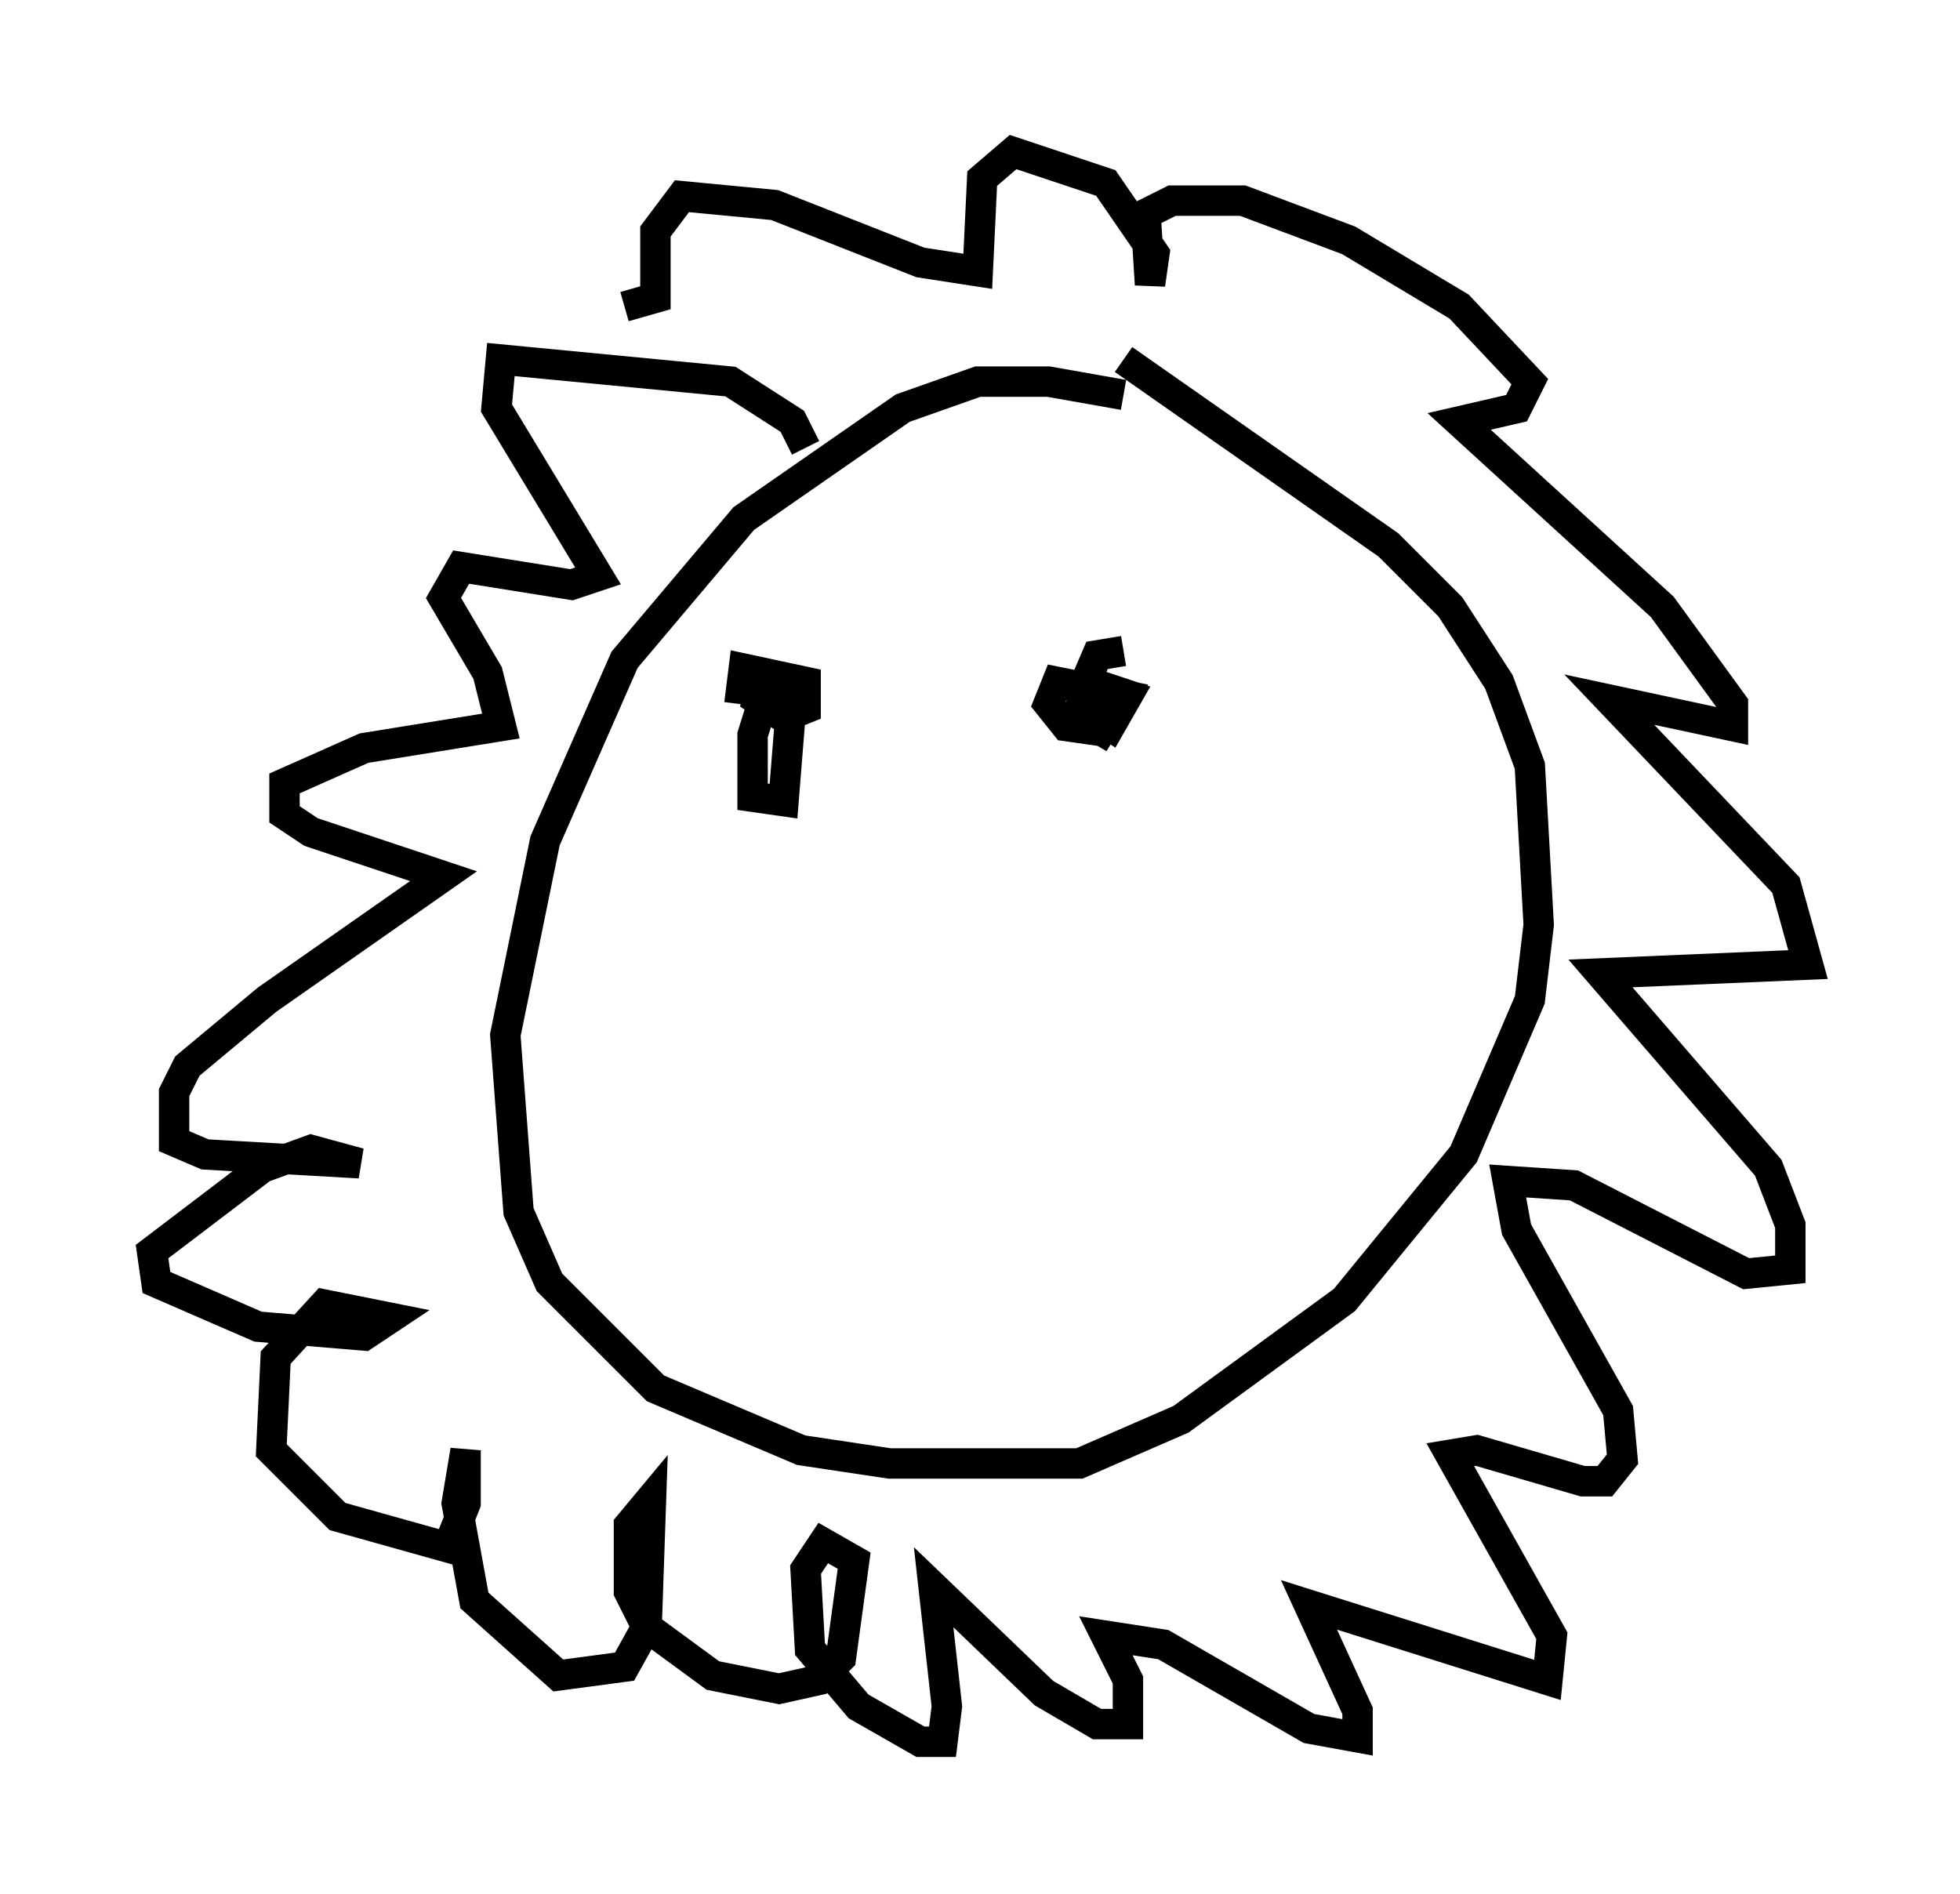 <?xml version="1.0" encoding="utf-8" ?>
<svg baseProfile="full" height="62.29" version="1.1" width="64.469" xmlns="http://www.w3.org/2000/svg" xmlns:ev="http://www.w3.org/2001/xml-events" xmlns:xlink="http://www.w3.org/1999/xlink"><defs /><rect fill="white" height="62.29" width="64.469" x="0" y="0" /><path d="M38.844, 14.151 m-1.888, -1.162 l-2.469, -0.436 -2.324, 0.0 l-2.469, 0.872 -5.229, 3.631 l-3.922, 4.648 -2.615, 5.955 l-1.307, 6.391 0.436, 5.81 l1.017, 2.324 3.486, 3.486 l4.793, 2.034 2.905, 0.436 l6.246, 0.0 3.341, -1.453 l5.374, -3.922 3.922, -4.793 l2.179, -5.084 0.291, -2.469 l-0.291, -5.229 -1.017, -2.76 l-1.598, -2.469 -2.034, -2.034 l-8.715, -6.101 m-10.458, 2.905 l-0.436, -0.872 -2.034, -1.307 l-7.553, -0.726 -0.145, 1.598 l3.341, 5.52 -0.872, 0.291 l-3.631, -0.581 -0.581, 1.017 l1.453, 2.469 0.436, 1.743 l-4.503, 0.726 -2.615, 1.162 l0.0, 1.017 0.872, 0.581 l4.358, 1.453 -5.81, 4.067 l-2.615, 2.179 -0.436, 0.872 l0.0, 1.598 1.017, 0.436 l5.084, 0.291 -1.598, -0.436 l-1.598, 0.581 -3.631, 2.76 l0.145, 1.017 3.341, 1.453 l3.486, 0.291 0.872, -0.581 l-2.179, -0.436 -1.598, 1.743 l-0.145, 3.05 2.179, 2.179 l3.631, 1.017 0.581, -1.453 l0.0, -1.743 -0.291, 1.743 l0.581, 3.196 2.76, 2.469 l2.179, -0.291 0.726, -1.307 l0.145, -4.212 -0.726, 0.872 l0.0, 2.179 0.581, 1.162 l2.179, 1.598 2.179, 0.436 l1.307, -0.291 0.726, -0.726 l0.436, -3.196 -1.017, -0.581 l-0.581, 0.872 0.145, 2.615 l1.598, 1.888 2.034, 1.162 l0.726, 0.0 0.145, -1.162 l-0.436, -3.922 3.631, 3.486 l1.743, 1.017 1.017, 0.0 l0.0, -1.453 -0.726, -1.453 l1.888, 0.291 4.793, 2.76 l1.598, 0.291 0.0, -0.872 l-1.598, -3.486 7.844, 2.469 l0.145, -1.453 -3.341, -5.955 l0.872, -0.145 3.486, 1.017 l0.726, 0.0 0.581, -0.726 l-0.145, -1.598 -3.341, -5.955 l-0.291, -1.598 2.179, 0.145 l5.665, 2.905 1.453, -0.145 l0.0, -1.453 -0.726, -1.888 l-5.52, -6.391 6.827, -0.291 l-0.726, -2.615 -5.81, -6.101 l4.067, 0.872 0.0, -0.726 l-2.324, -3.196 -6.682, -6.101 l1.888, -0.436 0.436, -0.872 l-2.324, -2.469 -3.631, -2.179 l-3.486, -1.307 -2.324, 0.0 l-0.872, 0.436 0.145, 2.324 l0.145, -1.017 -1.598, -2.324 l-3.05, -1.017 -1.017, 0.872 l-0.145, 3.05 -1.888, -0.291 l-4.793, -1.888 -3.05, -0.291 l-0.872, 1.162 0.0, 2.179 l-1.017, 0.291 m4.939, 11.765 l-0.726, 2.324 0.0, 2.034 l1.017, 0.145 0.291, -3.631 l-1.017, -0.436 -0.145, 0.726 l0.872, 0.581 0.726, -0.291 l0.0, -0.872 -2.034, -0.436 l-0.145, 1.162 m12.637, -1.743 l-0.872, 0.145 -0.436, 1.017 l-0.145, 1.017 0.726, 0.436 l0.726, -1.162 -2.179, -0.436 l-0.291, 0.726 0.581, 0.726 l1.017, 0.145 0.726, -0.872 l-0.726, -0.581 -0.436, 0.726 l0.872, 0.581 0.581, -1.017 l-1.307, -0.436 -0.291, 0.291 " fill="none" stroke="black" stroke-width="1" /></svg>